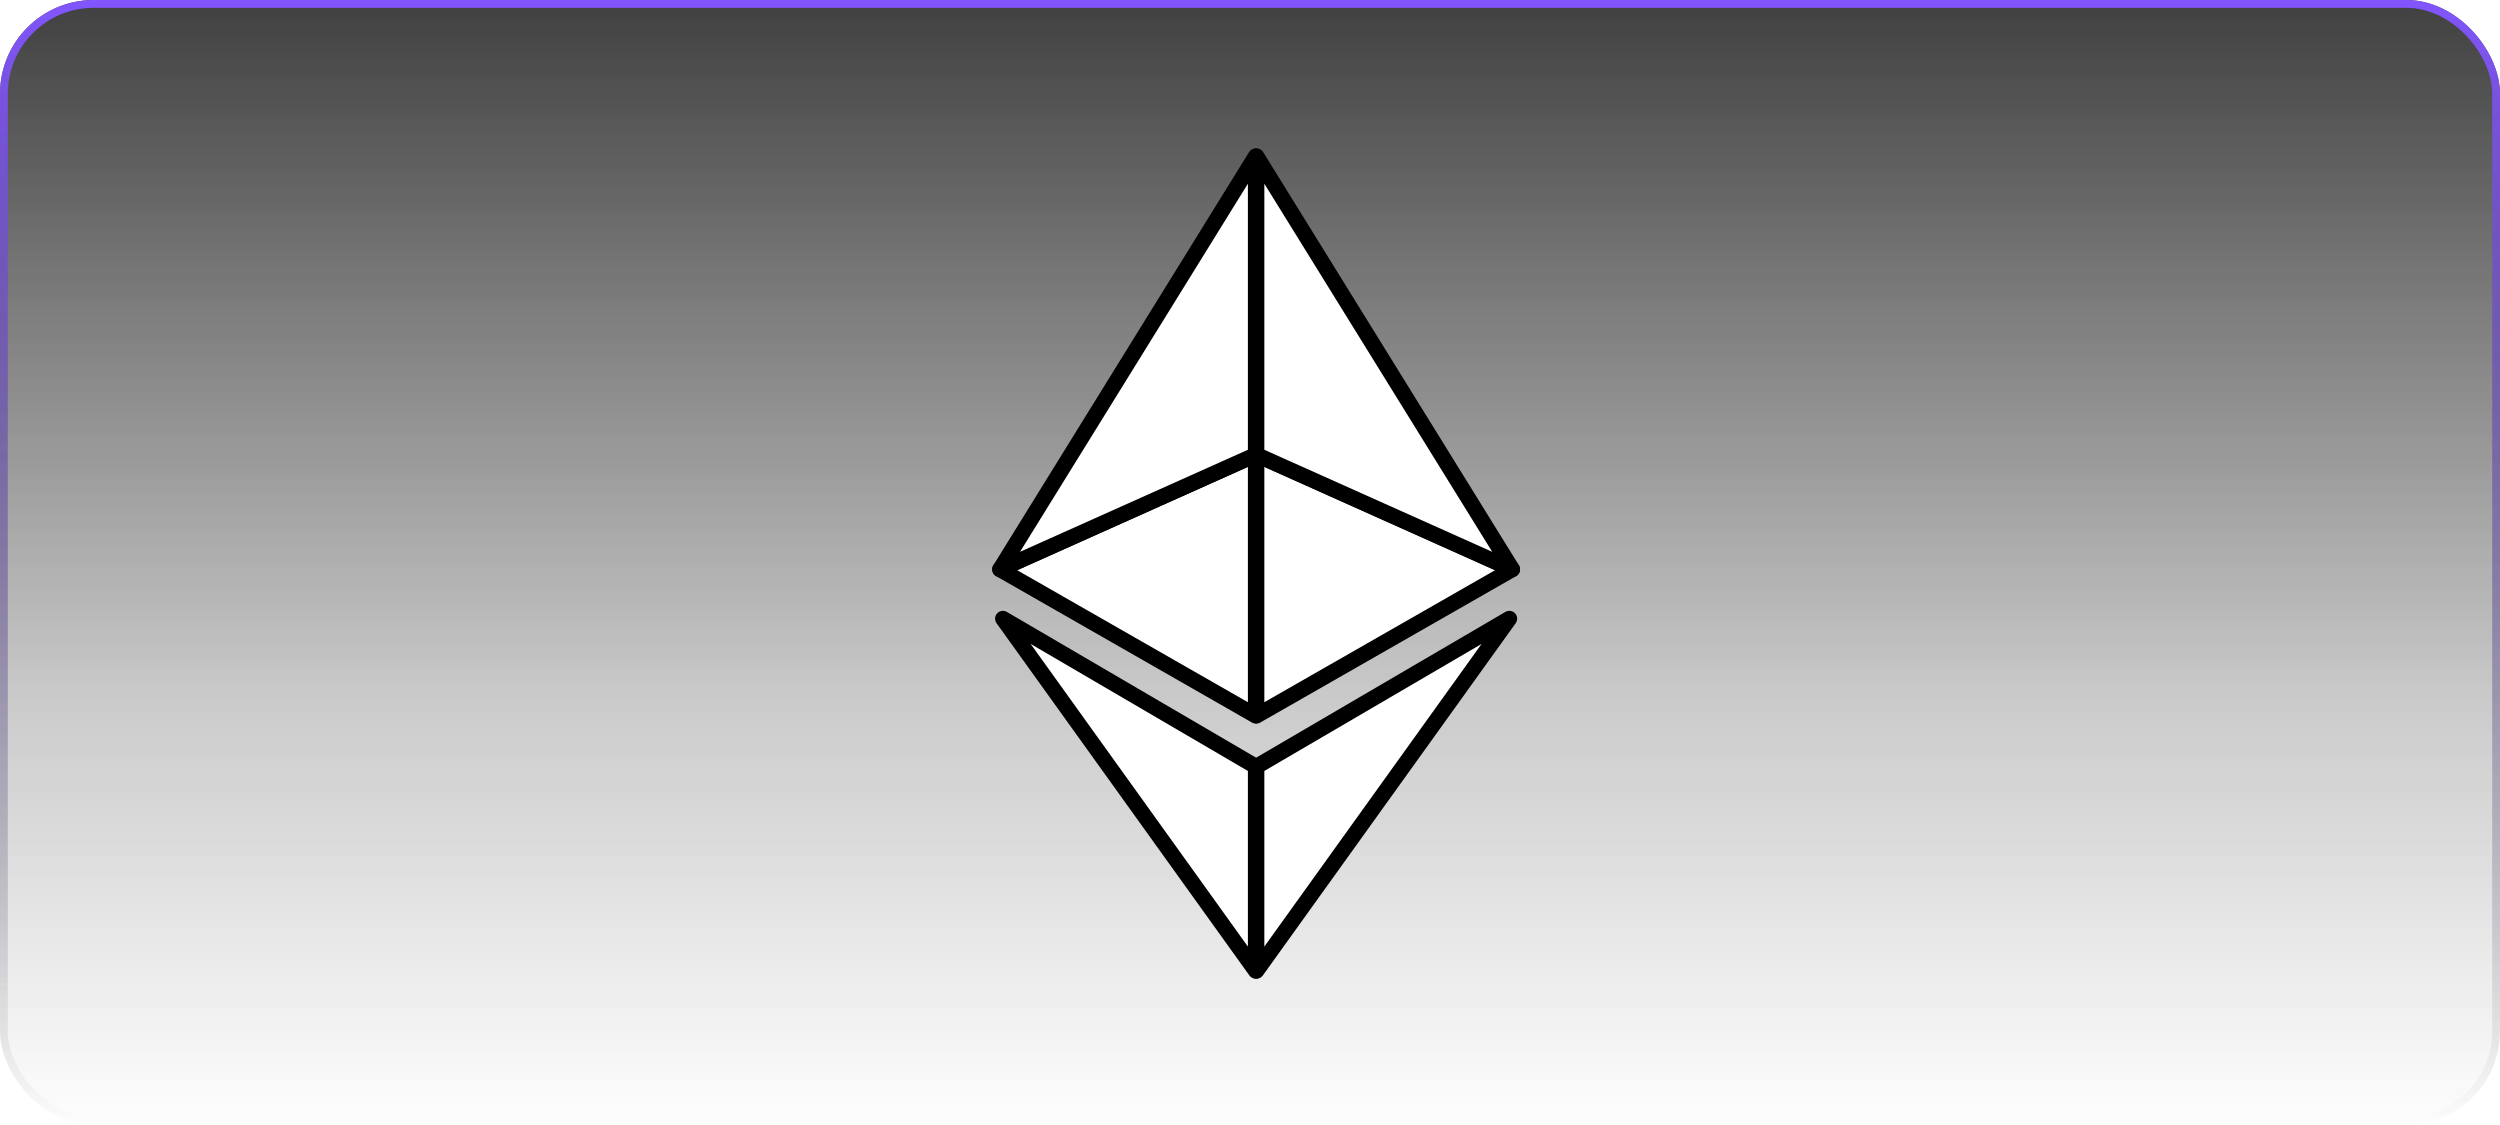 <svg width="160" height="72" viewBox="0 0 160 72" fill="none" xmlns="http://www.w3.org/2000/svg">
<g opacity="0.8" filter="url(#filter0_b_4612_2945)">
<rect width="160" height="72.001" rx="6" fill="url(#paint0_linear_4612_2945)"/>
<rect x="0.25" y="0.25" width="159.5" height="71.501" rx="5.75" stroke="url(#paint1_linear_4612_2945)" stroke-width="0.5"/>
</g>
<path d="M80.365 62.134V49.055L64.185 39.593L80.365 62.134Z" fill="white" stroke="black" stroke-linejoin="round"/>
<path d="M80.418 62.134V49.055L96.598 39.593L80.418 62.134Z" fill="white" stroke="black" stroke-linejoin="round"/>
<path d="M80.365 45.803V29.11L64 36.439L80.365 45.803Z" fill="white" stroke="black" stroke-linejoin="round"/>
<path d="M80.418 45.803V29.11L96.784 36.439L80.418 45.803Z" fill="white" stroke="black" stroke-linejoin="round"/>
<path d="M64 36.438L80.365 10V29.109L64 36.438Z" fill="white" stroke="black" stroke-linejoin="round"/>
<path d="M96.784 36.438L80.418 10V29.109L96.784 36.438Z" fill="white" stroke="black" stroke-linejoin="round"/>
<defs>
<filter id="filter0_b_4612_2945" x="-4" y="-4" width="168" height="80.001" filterUnits="userSpaceOnUse" color-interpolation-filters="sRGB">
<feFlood flood-opacity="0" result="BackgroundImageFix"/>
<feGaussianBlur in="BackgroundImage" stdDeviation="2"/>
<feComposite in2="SourceAlpha" operator="in" result="effect1_backgroundBlur_4612_2945"/>
<feBlend mode="normal" in="SourceGraphic" in2="effect1_backgroundBlur_4612_2945" result="shape"/>
</filter>
<linearGradient id="paint0_linear_4612_2945" x1="80" y1="0" x2="80" y2="72.771" gradientUnits="userSpaceOnUse">
<stop stop-color="#101011"/>
<stop offset="0.623" stop-color="#101011" stop-opacity="0.267"/>
<stop offset="1" stop-color="#101011" stop-opacity="0"/>
</linearGradient>
<linearGradient id="paint1_linear_4612_2945" x1="80" y1="0" x2="80" y2="72.001" gradientUnits="userSpaceOnUse">
<stop stop-color="#632BFF"/>
<stop offset="1" stop-opacity="0"/>
</linearGradient>
</defs>
</svg>
